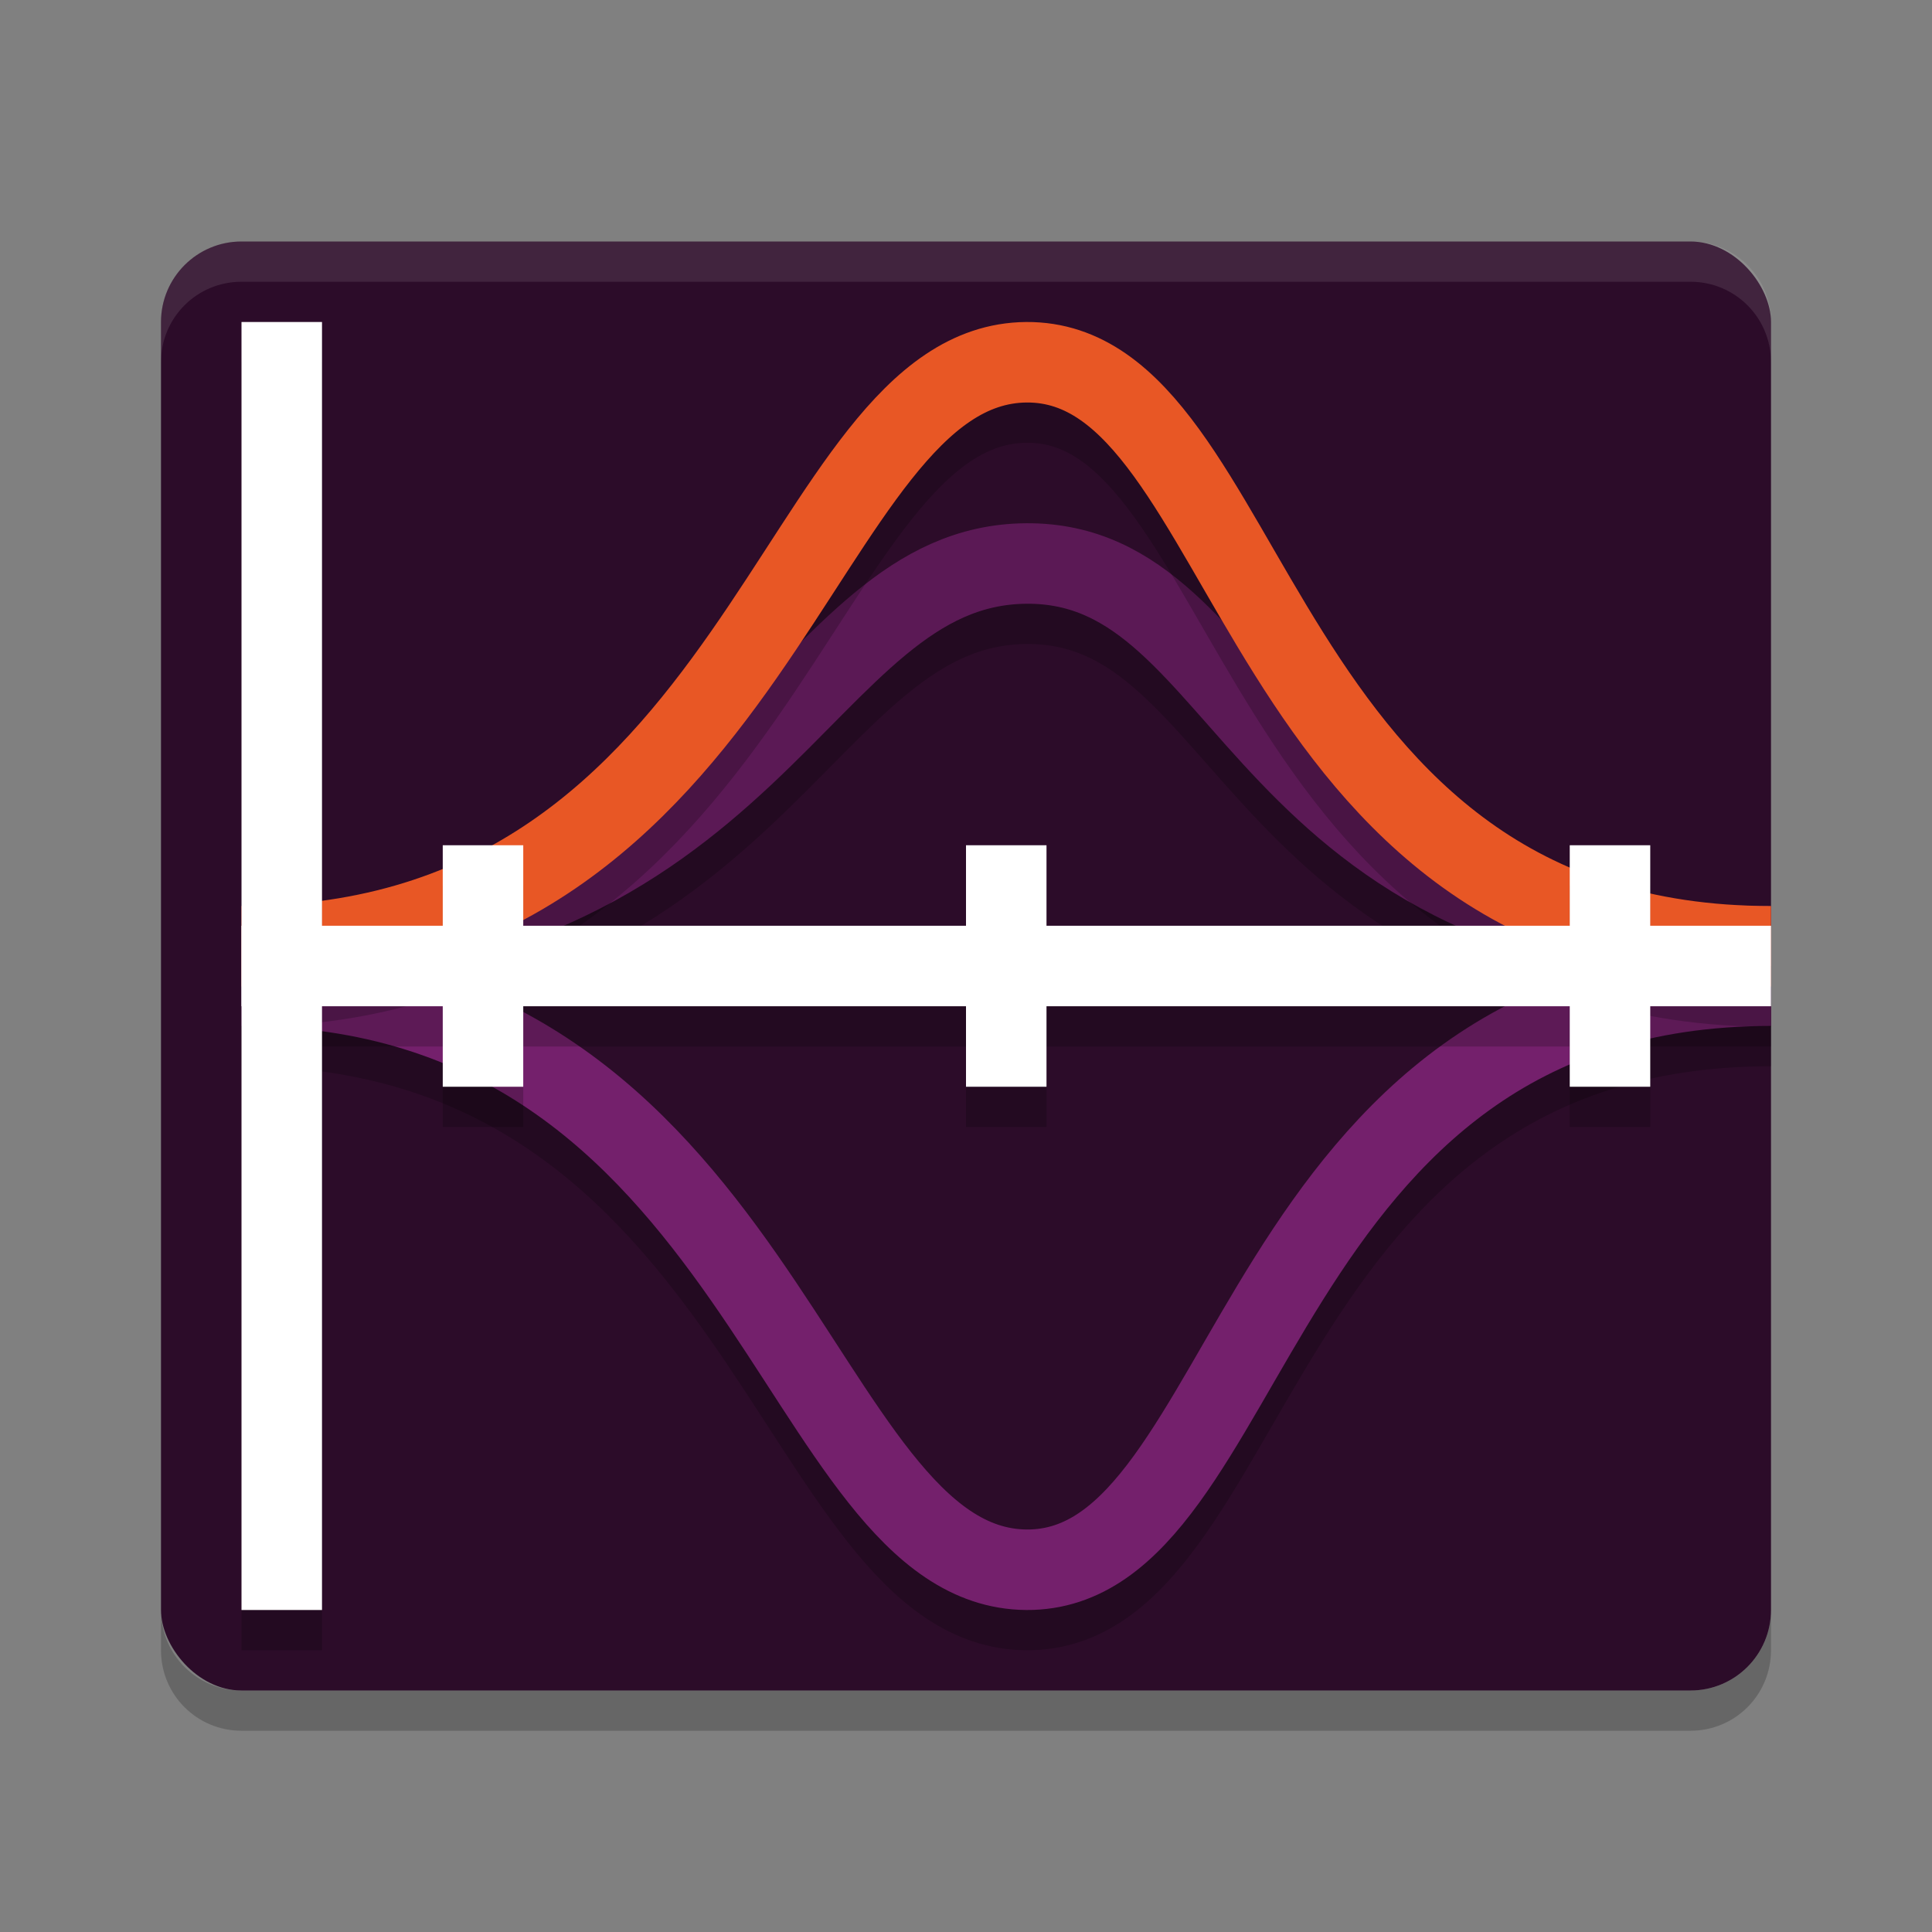 <svg xmlns="http://www.w3.org/2000/svg" width="48" height="48" version="1">
 <rect width="100%" height="100%" fill="#808080" stroke="none"/>
 <path opacity=".2" d="m4 40v1c0 1.108 0.892 2 2 2h36c1.108 0 2-0.892 2-2v-1c0 1.108-0.892 2-2 2h-36c-1.108 0-2-0.892-2-2z"/>
 <rect style="fill:#2c0c29" width="40" height="36" x="4" y="6" rx="2" ry="2"/>
 <path style="opacity:0.1;fill:#ffffff" d="m6 6c-1.108 0-2 0.892-2 2v1c0-1.108 0.892-2 2-2h36c1.108 0 2 0.892 2 2v-1c0-1.108-0.892-2-2-2h-36z"/>
 <path style="fill:none;stroke:#000000;stroke-width:2;opacity:0.2" d="M 6,24.51 C 19.01,24.51 19.76,15.04 25.5,15 31.24,14.96 30.99,24.51 44,24.51 M 6,25.49 C 19.01,25.49 19.76,39.95 25.5,40 31.24,40.04 30.99,25.49 44,25.49"/>
 <path style="fill:none;stroke:#74206c;stroke-width:2" d="M 6,24.49 C 19.01,24.49 19.76,38.95 25.5,39 31.24,39.04 30.99,24.49 44,24.49"/>
 <path style="fill:none;stroke:#5b1955;stroke-width:2" d="m 6,23.51 c 13.01,0 13.76,-9.47 19.5,-9.51 5.74,-0.04 5.49,9.51 18.5,9.51"/>
 <path style="fill:none;stroke:#000000;stroke-width:2;opacity:0.2" d="M 6,24.51 C 19.01,24.51 19.76,10.05 25.5,10 31.24,9.96 30.99,24.51 44,24.51"/>
 <path style="fill:none;stroke:#e85725;stroke-width:2" d="M 6,23.51 C 19.01,23.51 19.76,9.05 25.5,9 31.24,8.96 30.99,23.51 44,23.51"/>
 <path style="opacity:0.2" d="m 6,9 v 15 2 15 H 8 V 26 h 3 v 2 h 2 v -2 h 11 v 2 h 2 v -2 h 13 v 2 h 2 v -2 h 3 v -2 h -3 v -2 h -2 v 2 H 26 v -2 h -2 v 2 H 13 v -2 h -2 v 2 H 8 V 9 Z"/>
 <rect style="fill:#ffffff" width="2" height="32" x="6" y="8"/>
 <rect style="fill:#ffffff" width="38" height="2" x="6" y="23"/>
 <rect style="fill:#ffffff" width="2" height="6" x="11" y="21"/>
 <rect style="fill:#ffffff" width="2" height="6" x="24" y="21"/>
 <rect style="fill:#ffffff" width="2" height="6" x="39" y="21"/>
</svg>
